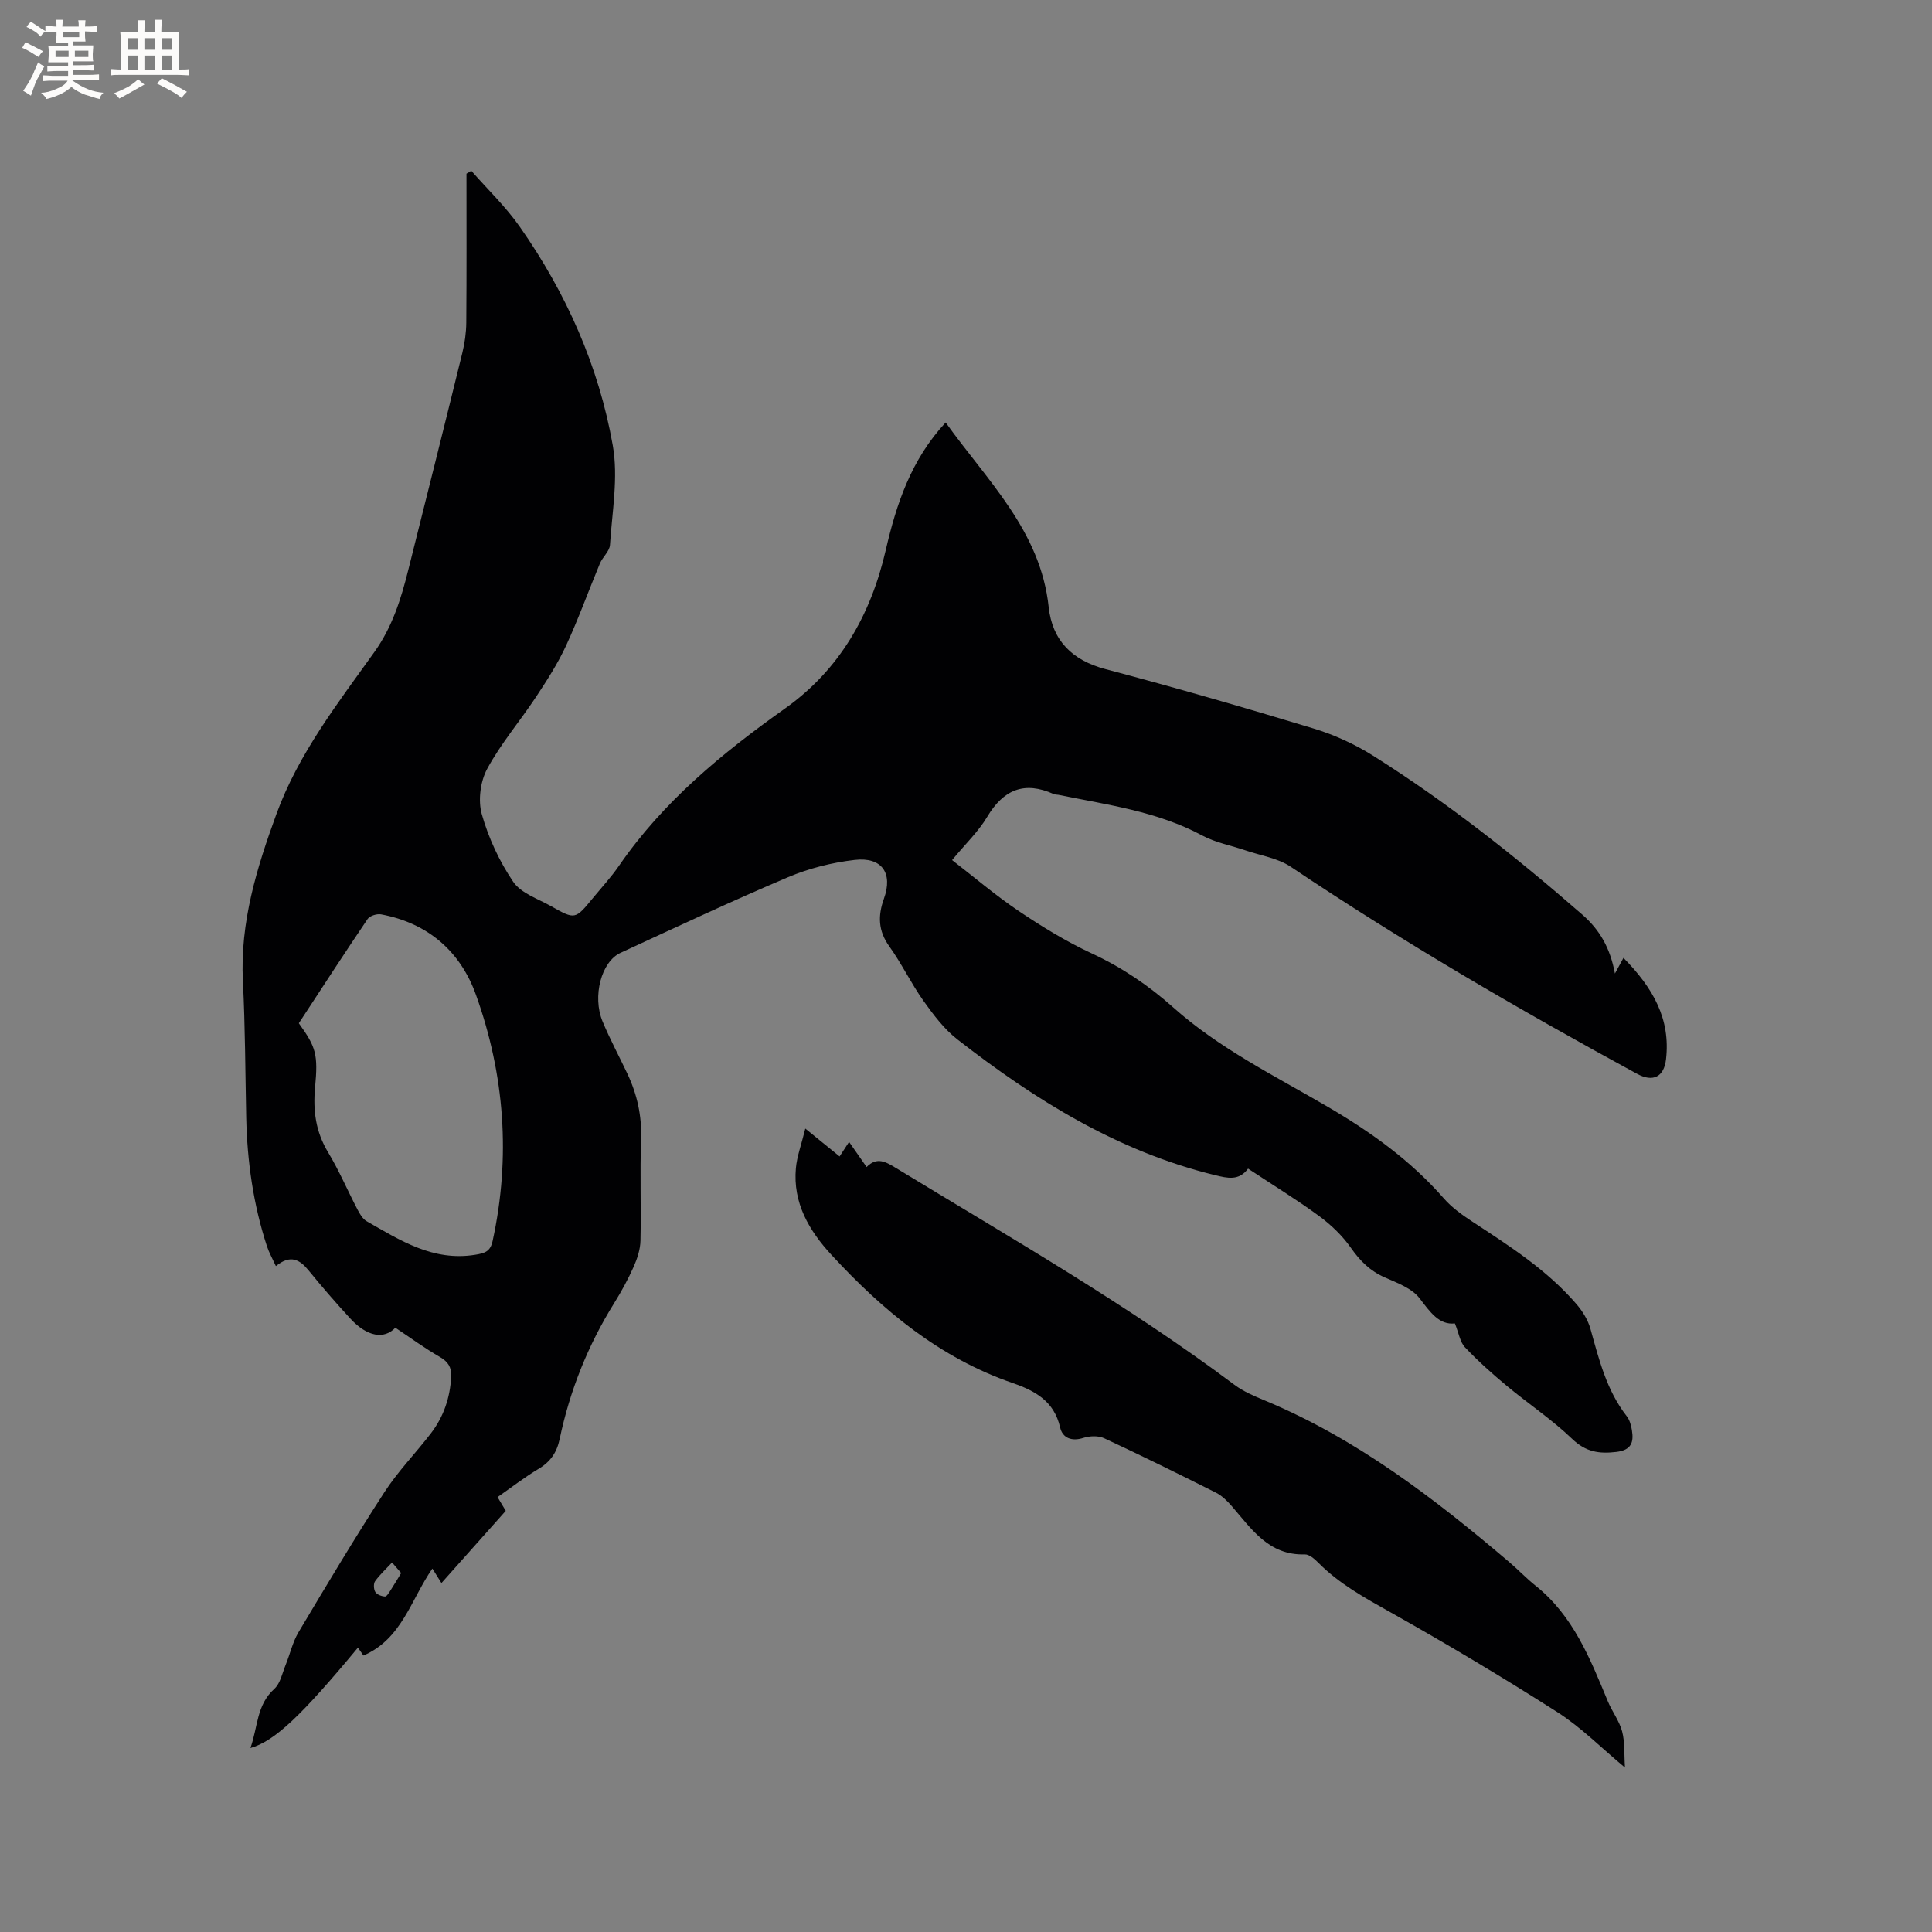 <svg enable-background="new 0 0 400 400" viewBox="0 0 400 400" xmlns="http://www.w3.org/2000/svg"><rect x="0" y="0" width="400" height="400" fill="#808080" stroke="none"/><path d="m97.57 35.35c3.38 3.86 7.14 7.44 10.06 11.62 9.59 13.7 16.34 28.81 19.24 45.26 1.17 6.63-.14 13.72-.58 20.58-.08 1.32-1.53 2.51-2.09 3.86-2.36 5.66-4.43 11.44-7 17-1.71 3.7-3.95 7.18-6.2 10.59-3.32 5.02-7.3 9.67-10.14 14.93-1.42 2.62-1.91 6.55-1.11 9.39 1.39 4.91 3.64 9.76 6.5 13.98 1.61 2.38 5.12 3.52 7.87 5.07 4.95 2.8 4.98 2.76 8.63-1.69 1.82-2.21 3.78-4.33 5.4-6.68 9.16-13.31 21.36-23.33 34.39-32.58 11.31-8.03 17.76-19.4 20.84-32.77 2.21-9.58 5.27-18.76 12.41-26.44 8.56 12.02 19.64 22.37 21.33 38.23.74 6.87 4.82 11.01 11.78 12.84 14.43 3.81 28.78 7.96 43.06 12.29 4.3 1.3 8.54 3.25 12.34 5.64 15.37 9.68 29.57 20.92 43.26 32.86 3.74 3.26 5.82 7.03 6.79 12.23.54-.99 1.09-1.99 1.77-3.24 6.18 6.27 9.76 12.68 8.81 20.98-.42 3.67-2.7 4.82-5.98 3.03-24.48-13.33-48.55-27.34-71.71-42.87-2.68-1.8-6.23-2.32-9.39-3.4-2.97-1.02-6.18-1.6-8.91-3.06-9.35-5.03-19.67-6.37-29.82-8.44-.31-.06-.66-.03-.94-.15-6.08-2.74-10.41-.96-13.8 4.72-1.82 3.06-4.51 5.6-7.26 8.94 4.62 3.57 9.03 7.34 13.81 10.56 4.82 3.24 9.84 6.32 15.1 8.76 6.24 2.89 11.78 6.64 16.86 11.17 9.51 8.48 20.88 14.1 31.74 20.43 9.06 5.28 17.39 11.22 24.31 19.14 1.64 1.88 3.77 3.4 5.87 4.78 7.72 5.06 15.51 10.03 21.6 17.12 1.26 1.47 2.37 3.28 2.88 5.12 1.77 6.33 3.33 12.7 7.49 18.04.62.79.93 1.92 1.09 2.94.41 2.5-.13 4.11-3.24 4.48-3.57.42-6.3.01-9.12-2.69-4.19-4.02-9.09-7.28-13.57-11.01-3.01-2.5-5.95-5.13-8.63-7.96-1.03-1.09-1.28-2.94-2.09-4.95-3.23.37-5.09-2.29-7.31-5.2-1.58-2.07-4.62-3.19-7.19-4.32-3.04-1.33-5.12-3.4-7.01-6.1-1.76-2.52-4.11-4.78-6.6-6.61-4.69-3.44-9.66-6.48-14.71-9.82-1.91 2.58-4.25 1.98-6.86 1.35-20.12-4.91-37.21-15.56-53.28-28.07-2.77-2.15-5-5.12-7.06-8.01-2.57-3.62-4.5-7.69-7.09-11.3-2.31-3.22-2.37-6.33-1.1-9.86 1.91-5.29-.42-8.68-6.07-8.02-4.67.54-9.42 1.73-13.75 3.56-11.69 4.95-23.19 10.36-34.73 15.68-3.97 1.83-5.86 9.01-3.71 14.19 1.54 3.71 3.46 7.26 5.17 10.89 2.01 4.28 2.98 8.71 2.81 13.52-.26 6.99.03 14-.13 20.99-.04 1.81-.66 3.7-1.4 5.38-1.16 2.6-2.54 5.14-4.05 7.56-5.43 8.72-9.18 18.11-11.28 28.13-.59 2.79-1.92 4.72-4.38 6.18-2.9 1.73-5.58 3.82-8.48 5.84.53.88 1.01 1.68 1.7 2.84-4.32 4.86-8.73 9.81-13.31 14.95-.69-1.09-1.22-1.94-1.88-2.99-4.45 6.39-6.29 14.57-14.28 18-.36-.52-.74-1.07-1.13-1.64-11.72 14.12-17.23 19.36-22.26 20.79 1.55-4.34 1.24-8.9 4.94-12.24 1.26-1.14 1.65-3.26 2.35-4.97.91-2.24 1.44-4.69 2.65-6.74 5.8-9.74 11.62-19.48 17.78-28.99 2.8-4.33 6.47-8.08 9.63-12.19 2.65-3.45 4-7.42 4.21-11.78.09-1.89-.61-3.06-2.33-4.05-3.15-1.81-6.09-3.97-9.23-6.06-2.28 2.42-5.8 1.96-9.38-1.96-2.94-3.2-5.8-6.49-8.54-9.86-1.86-2.29-3.77-3.4-6.81-.94-.71-1.55-1.42-2.8-1.86-4.14-2.82-8.63-4.08-17.52-4.28-26.57-.2-9.43-.21-18.88-.69-28.3-.61-12.16 2.87-23.43 6.94-34.58 4.56-12.5 12.7-22.93 20.32-33.6 3.68-5.16 5.48-10.93 6.97-16.9 3.76-14.99 7.52-29.98 11.2-44.98.5-2.03.8-4.17.82-6.26.08-10.28.04-20.56.04-30.84.36-.19.67-.4.99-.61zm-35.7 176.5c3.56 4.94 4.01 6.44 3.36 13.32-.45 4.77.14 9.17 2.69 13.39 2.29 3.79 4.03 7.91 6.09 11.85.47.9 1.07 1.95 1.9 2.43 6.95 3.97 13.74 8.35 22.46 6.95 2.1-.34 3.16-.71 3.63-2.9 3.76-17.32 2.48-34.38-3.46-50.93-3.22-8.99-9.95-14.85-19.64-16.65-.86-.16-2.33.29-2.79.96-4.8 7.09-9.46 14.28-14.24 21.58zm19.3 111.65c-1.28 1.37-2.54 2.52-3.51 3.87-.36.51-.3 1.68.05 2.24.34.54 1.29.89 2 .93.36.02.82-.79 1.15-1.28.73-1.13 1.41-2.29 2.2-3.58-.55-.64-1.16-1.33-1.89-2.18z" fill="#010103"/><path d="m336.43 365.95c-4.88-4.05-9.09-8.34-14.03-11.49-11.32-7.22-22.87-14.11-34.58-20.69-5.29-2.97-10.52-5.84-14.83-10.18-.78-.79-1.91-1.8-2.85-1.77-7.47.23-11.01-5.26-15.13-10.01-.93-1.07-2.03-2.15-3.28-2.78-7.66-3.85-15.35-7.64-23.13-11.26-1.2-.56-2.99-.49-4.3-.07-2.45.79-4.32 0-4.81-2.15-1.24-5.44-5.16-7.59-9.84-9.21-15.06-5.19-26.89-15.02-37.49-26.51-4.64-5.03-8.03-10.77-7.38-17.97.22-2.45 1.13-4.85 1.95-8.2 2.82 2.29 4.93 4 7.1 5.77.34-.52 1.06-1.63 1.96-3.01 1.25 1.8 2.37 3.39 3.63 5.2 2.15-2.19 4-1.06 6.09.21 23.7 14.44 47.81 28.22 70.08 44.89 1.84 1.37 4.04 2.31 6.19 3.2 19.05 7.92 35.16 20.27 50.69 33.49 1.86 1.58 3.54 3.37 5.44 4.88 7.81 6.23 11.31 15.12 14.97 23.94.88 2.13 2.38 4.05 2.96 6.24.59 2.23.4 4.64.59 7.48z" fill="#010103"/><g fill="#fcfbfa"><path d="m6.8 9.5c.6.3 1.3.7 2.1 1.1-.4.4-.7.8-.9 1.2-.7-.4-1.3-.8-1.8-1.1s-1.1-.6-1.6-.8c.2-.4.5-.8.7-1.2.4.2.8.5 1.5.8zm.9 6.9c-.3.6-.5 1.1-.7 1.7s-.4 1.1-.6 1.7c-.6-.4-1.1-.7-1.6-1 .7-1 1.2-1.8 1.5-2.4.3-.5.6-1.1.8-1.7.3-.6.5-1.2.8-1.8.3.3.8.6 1.3.8-.7 1.3-1.2 2.2-1.5 2.7zm.1-11c.4.3 1 .7 1.7 1.1-.5.2-.8.6-1.1 1.1-.5-.6-1-1-1.4-1.2s-.9-.6-1.5-.8c.2-.4.5-.7.9-1.1.5.3.9.6 1.4.9zm10.5 13.1c1 .4 2 .6 3.1.7-.4.4-.7.8-.8 1.3-.9-.2-1.9-.6-3-.9-1-.4-2-.9-2.8-1.6-.5.4-1.1.9-1.9 1.3s-1.9.9-3.3 1.2c-.1-.3-.5-.8-1.1-1.3 1 0 2.1-.3 3.2-.8 1.2-.5 1.9-1 2.3-1.7h-3.2c-.4 0-1 0-2 .1v-1.2c1 0 1.7.1 2 .1h3.3v-1h-2.3c-.2 0-.9 0-2 .1v-1.2c1.2 0 1.9.1 2 .1h2.3v-.8h-4.1c0-.7.1-1.2.1-1.6 0-.5 0-1.1-.1-1.8h4.1v-.7h-2.5c0-.6.1-1.1.1-1.6v-.6h-.5c-.4 0-1 0-1.8.1v-1.3c1.2 0 1.9.1 2.1.1h.2c0-.3 0-.8-.1-1.4h1.4c0 .6-.1 1-.1 1.4h3.4c0-.4 0-.8-.1-1.3h1.5c0 .4-.1.9-.1 1.3.7 0 1.5 0 2.5-.1v1.2c-1 0-1.8-.1-2.5-.1v.6c0 .3 0 .8.1 1.5h-2.5v.8h4.1c0 .7-.1 1.3-.1 1.8s0 1 .1 1.5h-4.1v.8h1.4c.8 0 1.8 0 2.9-.1v1.2c-1 0-1.9-.1-2.8-.1h-1.5v1h3.2c.3 0 1 0 2.1-.1v1.2c-1.1 0-1.8-.1-2.1-.1h-3.4l-.1.1c1.4 1 2.4 1.5 3.4 1.9zm-4.1-6.7v-1.3h-2.7v1.3zm2.2-4.1v-1.1h-3.4v1.1zm1.9 4.1v-1.3h-2.8v1.3z"/><path d="m37 6.7v2.3 5.4c1 0 1.8 0 2.2-.1v1.3c-.6 0-1.5-.1-2.5-.1h-11.9c-.7 0-1.3 0-1.8.1v-1.3c.5 0 1.1.1 2 .1v-5.2c0-1 0-1.8-.1-2.5h3.7c0-1.3 0-2.1-.1-2.5h1.5c0 .4-.1 1.3-.1 2.5h2.2c0-1.2 0-2.1-.1-2.6h1.5c0 .4-.1 1.3-.1 2.6zm-12.3 13.7c-.3-.4-.7-.8-1.1-1.1 1.1-.4 2.1-.9 2.9-1.3.8-.5 1.5-1 2.1-1.6.4.4.9.8 1.3 1.1-2.5 1.4-4.2 2.4-5.2 2.9zm3.9-10.1v-2.4h-2.2v2.4zm0 4.1v-2.9h-2.2v2.9zm3.5-4.1v-2.4h-2.2v2.4zm0 4.1v-2.9h-2.2v2.9zm.4 2.9 1-1.1c.6.3 1.4.7 2.5 1.3s2 1.1 2.7 1.5c-.4.4-.8.8-1.1 1.3-.8-.8-2.5-1.7-5.1-3zm3.1-7v-2.4h-2.1v2.4zm0 4.1v-2.9h-2.1v2.9z"/></g></svg>